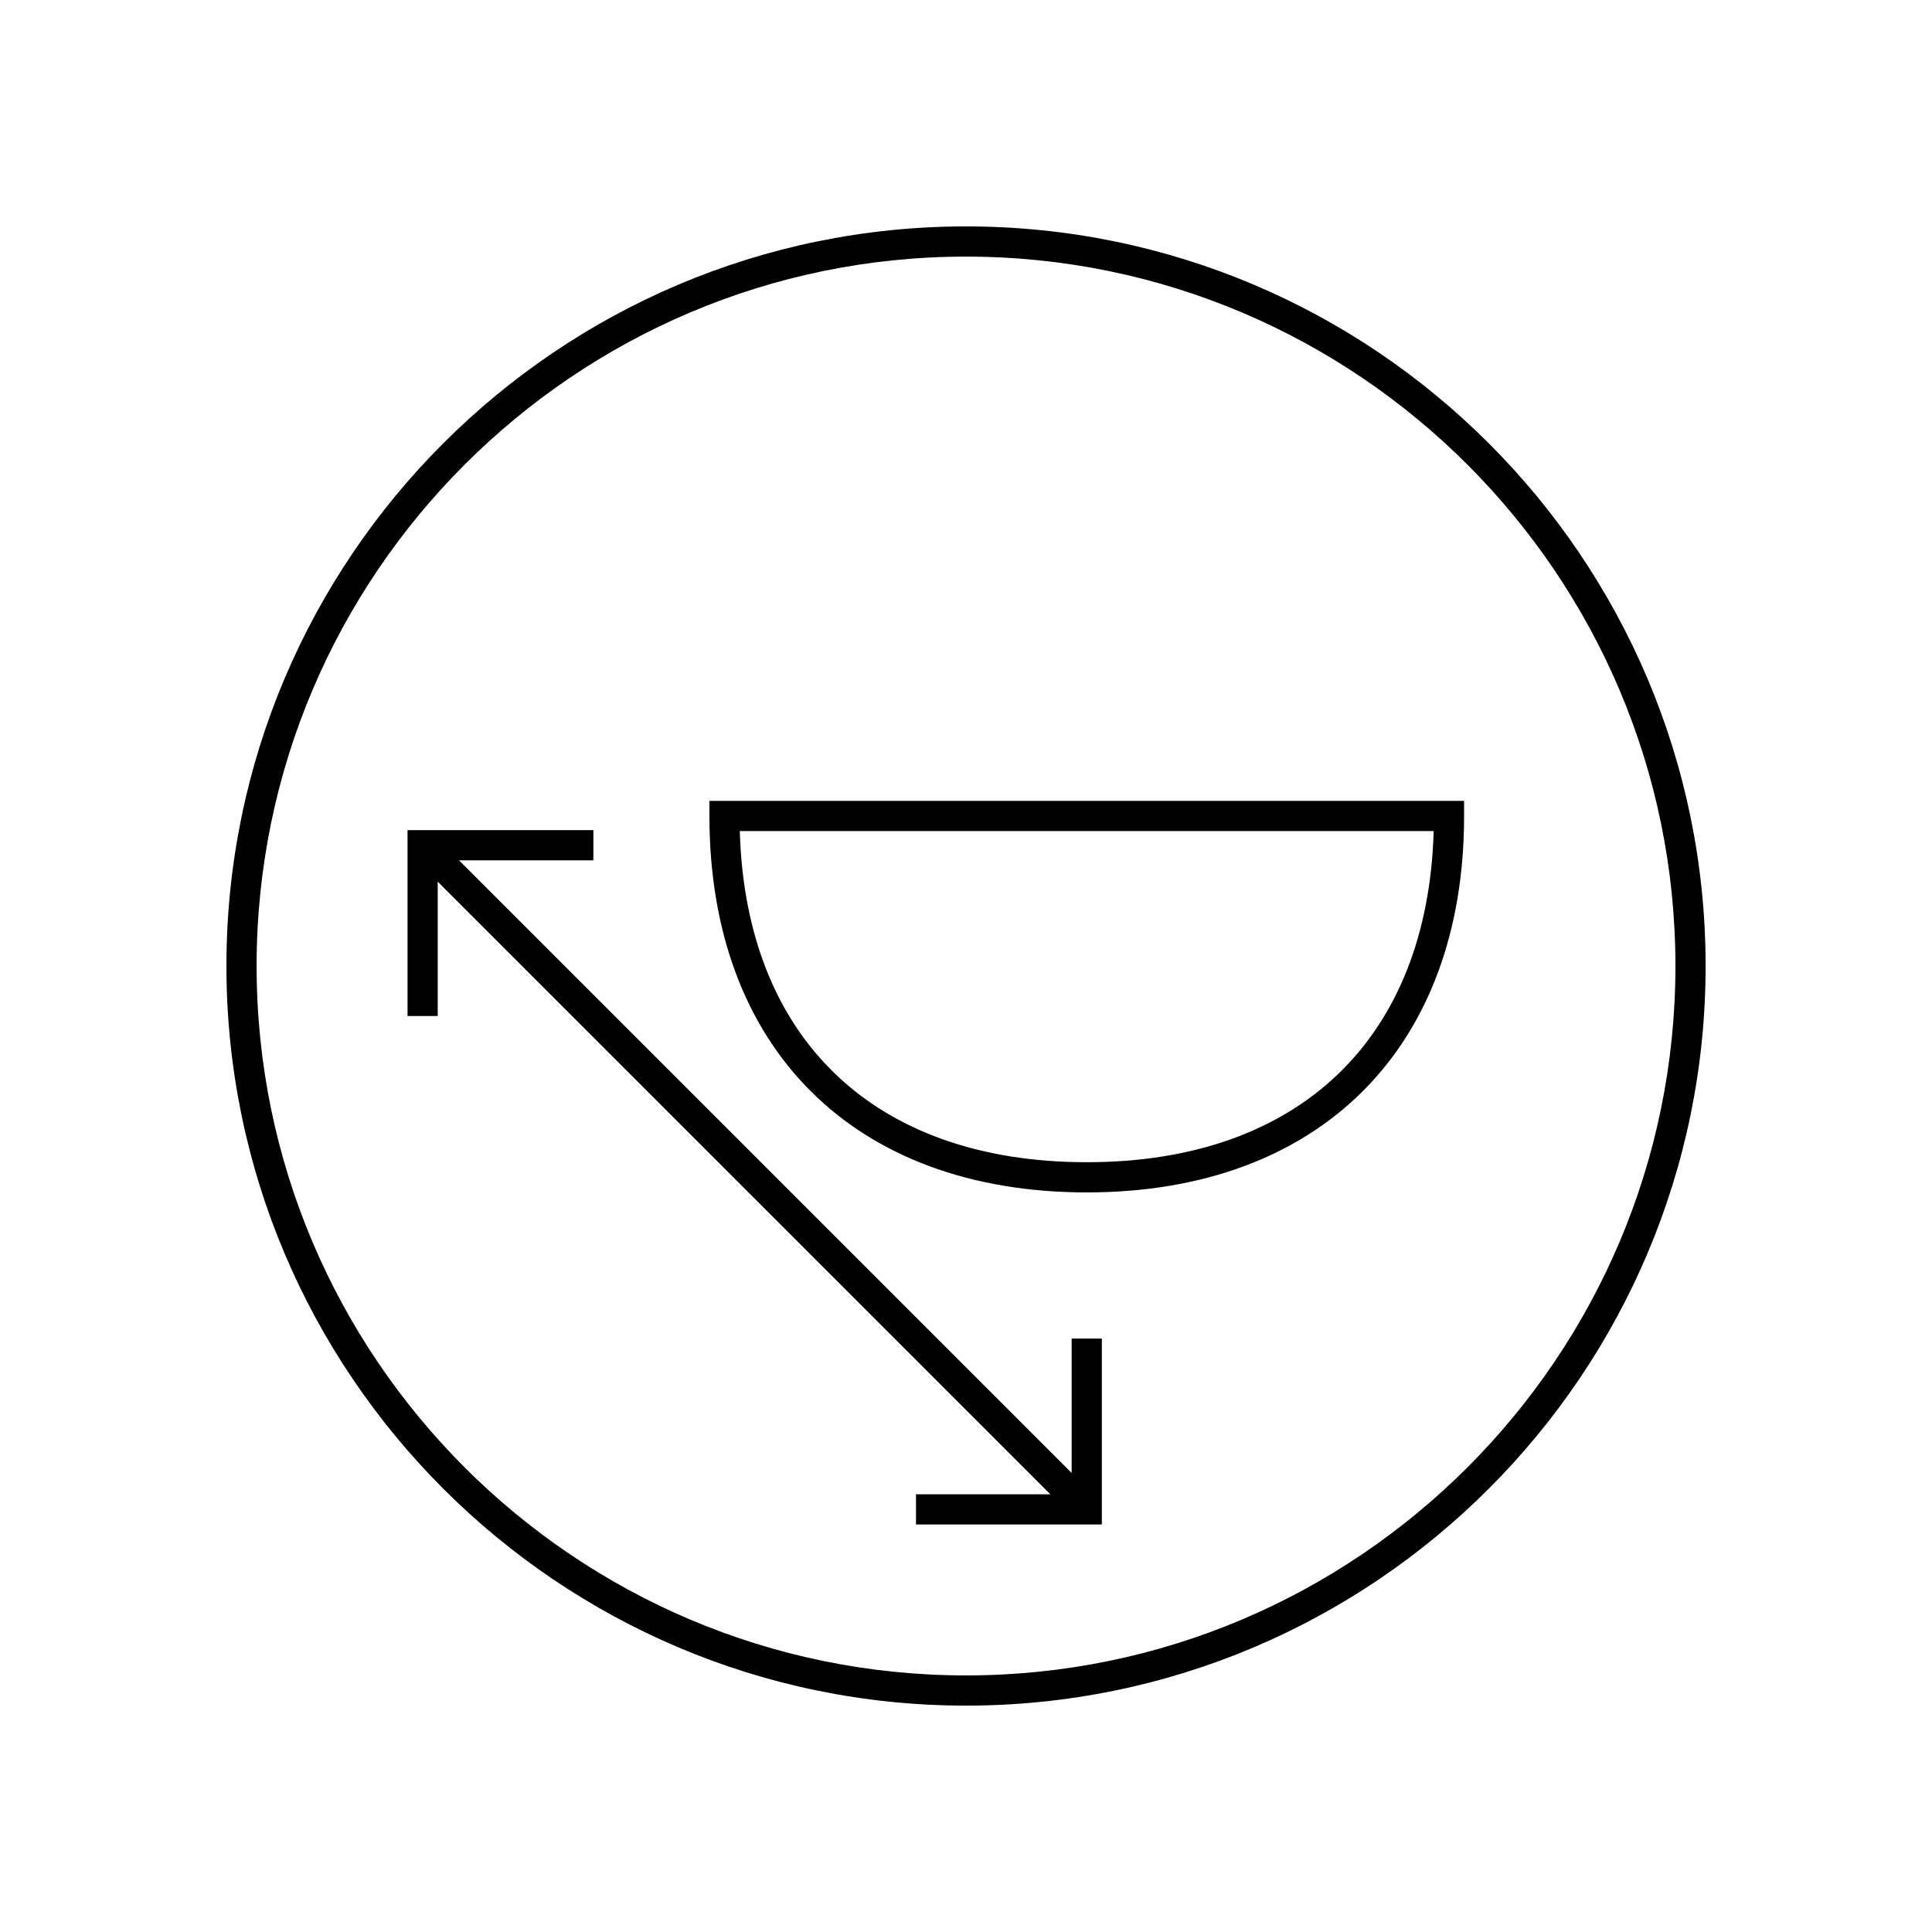 <?xml version="1.0" encoding="UTF-8"?>
<svg xmlns="http://www.w3.org/2000/svg" version="1.1" viewBox="0 0 90.709 90.709">
  <!-- Generator: Adobe Illustrator 29.1.0, SVG Export Plug-In . SVG Version: 2.1.0 Build 142)  -->
  <g id="Grundfläche">
    <rect x="0" width="90.709" height="90.709" fill="#fff"/>
  </g>
  <g id="Flächige_Fülung">
    <circle cx="45.355" cy="45.354" r="34.016" fill="#fff"/>
  </g>
  <g id="Takt_Zeichen__x28_umgewandelt_x29_">
    <path d="M50.315,62.849h1.417v8.727h-8.726v-1.418h6.307l-28.762-28.762v6.308h-1.417v-8.728h8.726v1.418h-6.307l28.762,28.762v-6.307ZM33.307,37.602h35.433v.709c0,10.901-6.789,17.674-17.716,17.674s-17.716-6.772-17.716-17.674v-.709ZM34.734,39.02c.278,9.751,6.322,15.547,16.289,15.547s16.011-5.796,16.289-15.547h-32.578ZM80.08,45.355c0,19.147-15.577,34.725-34.724,34.725S10.631,64.502,10.631,45.355,26.208,10.63,45.356,10.63s34.724,15.577,34.724,34.725ZM78.663,45.355c0-18.365-14.941-33.307-33.307-33.307S12.048,26.99,12.048,45.355s14.942,33.307,33.308,33.307,33.307-14.941,33.307-33.307Z"/>
  </g>
</svg>